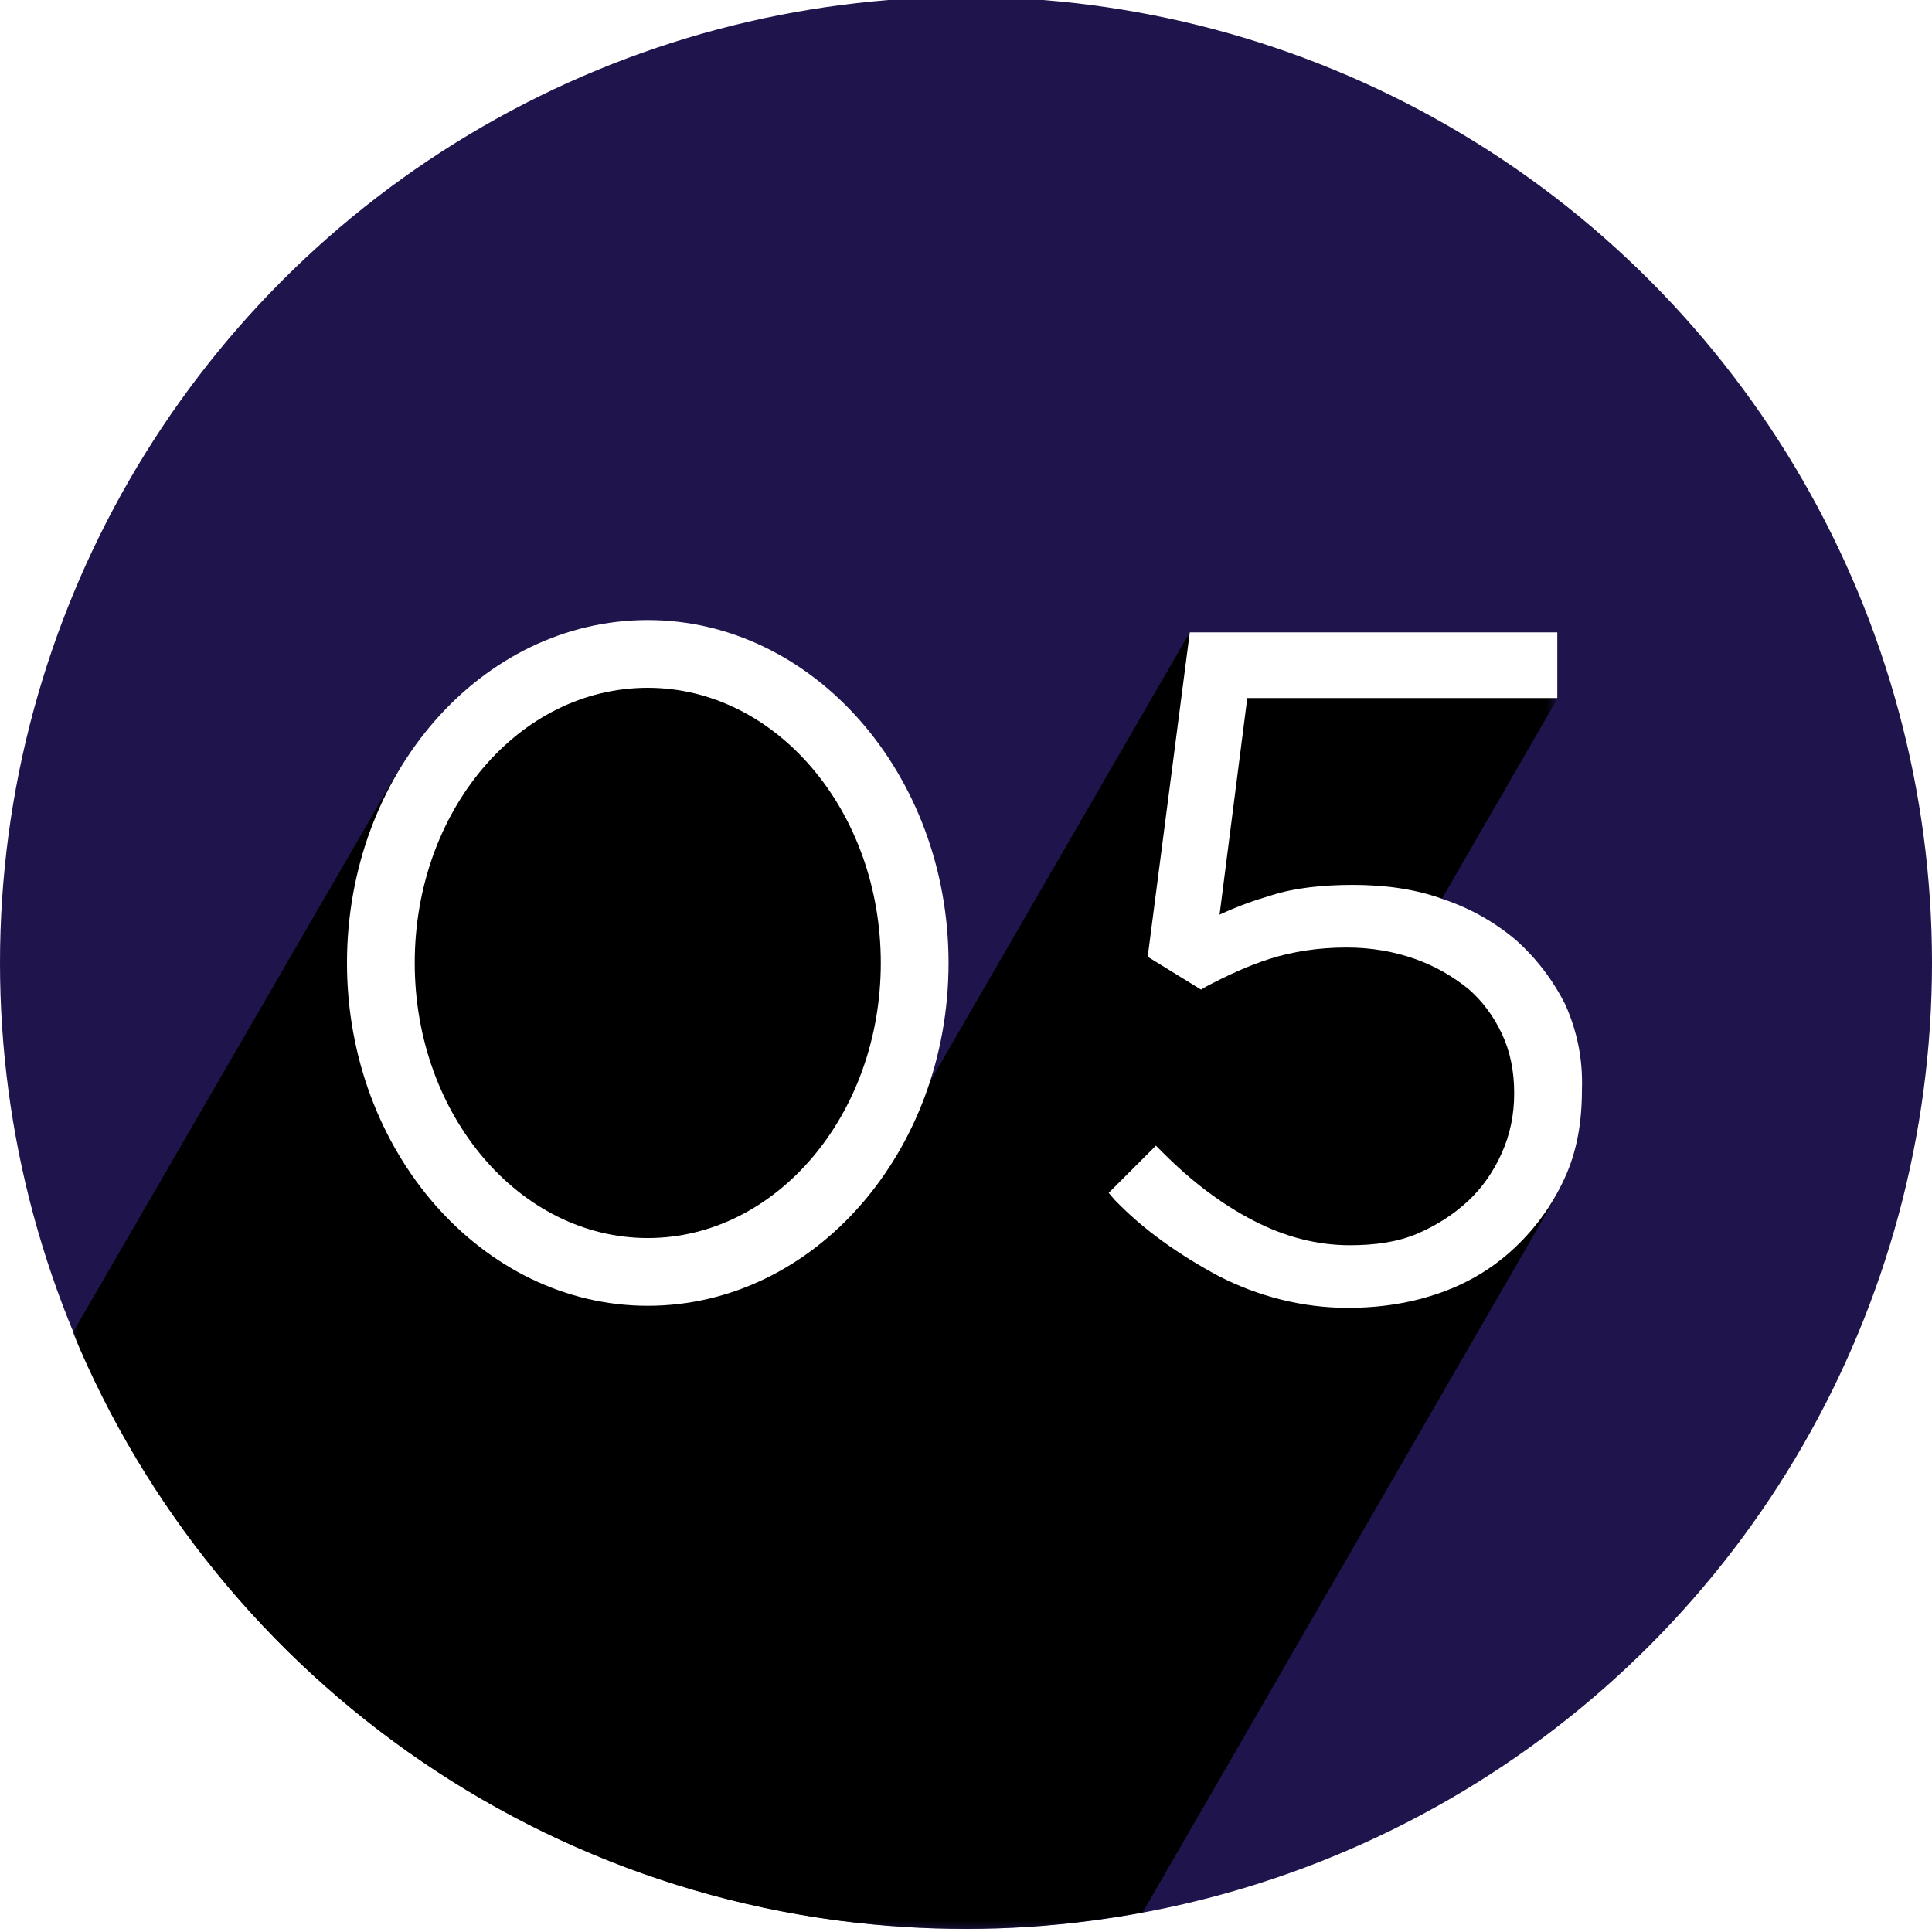 <?xml version="1.0" encoding="utf-8"?>
<!-- Generator: Adobe Illustrator 19.0.0, SVG Export Plug-In . SVG Version: 6.00 Build 0)  -->
<svg version="1.1" id="Layer_1" xmlns="http://www.w3.org/2000/svg" xmlns:xlink="http://www.w3.org/1999/xlink" x="0px" y="0px"
	 viewBox="0 0 188.2 188.2" style="enable-background:new 0 0 188.2 188.2;" xml:space="preserve">
<style type="text/css">
	.st0{fill:#1F144C;}
	.st1{filter:url(#Adobe_OpacityMaskFilter);}
	.st2{fill:url(#XMLID_106_);}
	.st3{mask:url(#XMLID_105_);}
	.st4{fill:#FFFFFF;}
	.st5{filter:url(#Adobe_OpacityMaskFilter_1_);}
	.st6{fill:url(#XMLID_120_);}
	.st7{mask:url(#XMLID_119_);}
	.st8{filter:url(#Adobe_OpacityMaskFilter_2_);}
	.st9{fill:url(#XMLID_130_);}
	.st10{mask:url(#XMLID_121_);}
	.st11{filter:url(#Adobe_OpacityMaskFilter_3_);}
	.st12{fill:url(#XMLID_132_);}
	.st13{mask:url(#XMLID_131_);}
	.st14{filter:url(#Adobe_OpacityMaskFilter_4_);}
	.st15{fill:url(#XMLID_146_);}
	.st16{mask:url(#XMLID_145_);}
	.st17{filter:url(#Adobe_OpacityMaskFilter_5_);}
	.st18{fill:url(#XMLID_148_);}
	.st19{mask:url(#XMLID_147_);}
</style>
<g id="_x30_1_1_">
	<g id="_x30_1">
		<circle id="XMLID_48_" class="st0" cx="-397.9" cy="88.1" r="94.1"/>
		<defs>
			<filter id="Adobe_OpacityMaskFilter" filterUnits="userSpaceOnUse" x="-480" y="57.3" width="132.1" height="124.9">
				<feColorMatrix  type="matrix" values="1 0 0 0 0  0 1 0 0 0  0 0 1 0 0  0 0 0 1 0"/>
			</filter>
		</defs>
		<mask maskUnits="userSpaceOnUse" x="-480" y="57.3" width="132.1" height="124.9" id="XMLID_105_">
			<g id="XMLID_45_" class="st1">
				
					<linearGradient id="XMLID_106_" gradientUnits="userSpaceOnUse" x1="-767.196" y1="4062.12" x2="-767.196" y2="4270.079" gradientTransform="matrix(-1.148 -0.663 -0.535 0.927 932.082 -4238.785)">
					<stop  offset="0.548" style="stop-color:#8A8A8A"/>
					<stop  offset="0.595" style="stop-color:#828282"/>
					<stop  offset="0.668" style="stop-color:#6C6C6C"/>
					<stop  offset="0.759" style="stop-color:#484848"/>
					<stop  offset="0.862" style="stop-color:#161616"/>
					<stop  offset="0.903" style="stop-color:#000000"/>
				</linearGradient>
				<polygon id="XMLID_46_" class="st2" points="-300.4,69.8 -411.7,262.5 -532.8,192.6 -421.5,-0.1 				"/>
			</g>
		</mask>
		<path id="XMLID_47_" class="st3" d="M-351.4,60.6l-18.2,2.5l-24,41.6l2.1-19.6l-7.7-17.9l-13.5-10l-16.9,2.7l-13.2,9.7L-480,134
			c16.1,28.8,46.9,48.3,82.2,48.3c5.3,0,10.5-0.5,15.6-1.3l34.3-59.4l-2-31.8L-351.4,60.6z"/>
		<g id="_x30_1_2_">
			<path id="XMLID_42_" class="st4" d="M-418.4,54.6c-16.2,0-29.3,15-29.3,33.4s13.2,33.4,29.3,33.4c16.2,0,29.3-15,29.3-33.4
				S-402.2,54.6-418.4,54.6z M-395.7,88c0,14.8-10.2,26.8-22.7,26.8c-12.5,0-22.7-12-22.7-26.8s10.2-26.8,22.7-26.8
				C-405.9,61.2-395.7,73.2-395.7,88z"/>
			<polygon id="XMLID_41_" class="st4" points="-369.6,63.1 -367.1,69.2 -354.5,63.8 -354.5,121.5 -348,121.5 -348,56.4 
				-353.6,56.4 			"/>
		</g>
	</g>
</g>
<g id="XMLID_87_">
	<circle id="XMLID_95_" class="st0" cx="-234" cy="-94.1" r="94.1"/>
	<defs>
		<filter id="Adobe_OpacityMaskFilter_1_" filterUnits="userSpaceOnUse" x="-320" y="-124.9" width="144.3" height="124.9">
			<feColorMatrix  type="matrix" values="1 0 0 0 0  0 1 0 0 0  0 0 1 0 0  0 0 0 1 0"/>
		</filter>
	</defs>
	<mask maskUnits="userSpaceOnUse" x="-320" y="-124.9" width="144.3" height="124.9" id="XMLID_119_">
		<g id="XMLID_92_" class="st5">
			
				<linearGradient id="XMLID_120_" gradientUnits="userSpaceOnUse" x1="-806.451" y1="3837.553" x2="-806.451" y2="4045.512" gradientTransform="matrix(-1.148 -0.663 -0.535 0.927 932.082 -4238.785)">
				<stop  offset="0.548" style="stop-color:#8A8A8A"/>
				<stop  offset="0.595" style="stop-color:#828282"/>
				<stop  offset="0.668" style="stop-color:#6C6C6C"/>
				<stop  offset="0.759" style="stop-color:#484848"/>
				<stop  offset="0.862" style="stop-color:#161616"/>
				<stop  offset="0.903" style="stop-color:#000000"/>
			</linearGradient>
			<polygon id="XMLID_93_" class="st6" points="-135.2,-112.4 -246.5,80.4 -367.6,10.5 -256.3,-182.3 			"/>
		</g>
	</mask>
	<path id="XMLID_94_" class="st7" d="M-178.6-97.5l-4.1-18.8l-18-7.9l-18.3,12.5l-19,33L-236-97l-7.7-17.9l-13.5-10l-16.9,2.7
		l-13.2,9.7L-320-56c14.6,33,47.6,56,86,56c8.7,0,17.1-1.2,25.1-3.4l33.2-57.5l-22.2-3.2L-178.6-97.5z"/>
	<g id="_x30_2_2_">
		<path id="XMLID_91_" class="st4" d="M-184.6-89.9c2-2.1,3.7-4.1,5-6c1.3-1.9,2.3-3.9,2.9-5.9c0.6-2,0.9-4.1,0.9-6.5
			c0-2.6-0.5-5-1.5-7.2c-1-2.2-2.4-4.1-4.1-5.8c-1.7-1.6-3.8-2.9-6.2-3.8c-4.8-1.8-11-1.7-15.4-0.4c-2.2,0.7-4.3,1.6-6.1,2.9
			c-1.8,1.2-3.5,2.7-5,4.4c-1.5,1.7-2.9,3.6-4.3,5.7l-0.5,0.8l5,3.4l0.5-0.7c2.6-3.7,5.2-6.5,7.9-8.4c2.6-1.9,5.9-2.8,9.7-2.8
			c1.7,0,3.4,0.3,5.1,0.9c1.6,0.6,3,1.4,4.2,2.5c1.2,1.1,2.2,2.4,2.9,4c0.7,1.5,1.1,3.3,1.1,5.2c0,1.6-0.2,3.1-0.7,4.6
			c-0.5,1.5-1.2,3-2.3,4.6c-1.1,1.6-2.5,3.4-4.2,5.3c-1.8,1.9-3.9,4-6.4,6.3l-23.7,21.4v4.8h44.1v-6.4h-33.4l17.4-15.8
			C-189-85.6-186.6-87.9-184.6-89.9z"/>
		<path id="XMLID_88_" class="st4" d="M-262.9-127.5c-16.2,0-29.3,15-29.3,33.4c0,18.4,13.2,33.4,29.3,33.4
			c16.2,0,29.3-15,29.3-33.4C-233.5-112.5-246.7-127.5-262.9-127.5z M-240.1-94.1c0,14.8-10.2,26.8-22.7,26.8
			c-12.5,0-22.7-12-22.7-26.8c0-14.8,10.2-26.8,22.7-26.8C-250.3-120.9-240.1-108.9-240.1-94.1z"/>
	</g>
</g>
<g id="_x30_6">
	<circle id="XMLID_144_" class="st0" cx="440.6" cy="321.7" r="94.1"/>
	<defs>
		<filter id="Adobe_OpacityMaskFilter_2_" filterUnits="userSpaceOnUse" x="353.4" y="291" width="145.9" height="124.9">
			<feColorMatrix  type="matrix" values="1 0 0 0 0  0 1 0 0 0  0 0 1 0 0  0 0 0 1 0"/>
		</filter>
	</defs>
	<mask maskUnits="userSpaceOnUse" x="353.4" y="291" width="145.9" height="124.9" id="XMLID_121_">
		<g id="XMLID_139_" class="st8">
			
				<linearGradient id="XMLID_130_" gradientUnits="userSpaceOnUse" x1="-1399.225" y1="3862.342" x2="-1399.225" y2="4070.301" gradientTransform="matrix(-1.148 -0.663 -0.535 0.927 932.082 -4238.785)">
				<stop  offset="0.548" style="stop-color:#8A8A8A"/>
				<stop  offset="0.595" style="stop-color:#828282"/>
				<stop  offset="0.668" style="stop-color:#6C6C6C"/>
				<stop  offset="0.759" style="stop-color:#484848"/>
				<stop  offset="0.862" style="stop-color:#161616"/>
				<stop  offset="0.903" style="stop-color:#000000"/>
			</linearGradient>
			<polygon id="XMLID_140_" class="st9" points="531.9,303.4 420.6,496.2 299.5,426.3 410.8,233.5 			"/>
		</g>
	</mask>
	<path id="XMLID_141_" class="st10" d="M499.4,296.4l-12.2,21.1l2,1.1l-0.9,1.5l8.1,5.3l2.1,18.6L458,414.2
		c-5.6,1.1-11.4,1.6-17.4,1.6c-15.2,0-29.5-3.6-42.2-10l60.5-104.7l4,2.3l5.5-9.7L499.4,296.4z M435.9,318.8l-7.7-17.9l-13.5-10
		l-16.9,2.7l-13.2,9.7l-31.1,53.9c8.3,20.4,23.5,37.2,42.8,47.5l37.4-64.8L435.9,318.8z"/>
	<g id="_x30_6_2_">
		<path id="XMLID_136_" class="st4" d="M494.4,318.8c-2.1-1.7-4.5-3.1-7.2-4.1c-5.1-1.8-11.2-1.9-15.7-0.4c-2.1,0.7-4,1.6-5.7,2.7
			c-1.6,1.1-3.1,2.4-4.4,3.9c-0.5,0.6-1,1.2-1.5,1.9c0.1-3.5,0.5-6.8,1.2-9.9c0.9-3.9,2.2-7.3,4-10c1.7-2.7,3.8-4.9,6.3-6.4
			c2.4-1.5,5.2-2.2,8.2-2.2c2.8,0,5.5,0.5,7.8,1.6c2.4,1.1,4.8,2.7,7.1,4.8l0.7,0.6l4.2-5.1l-0.7-0.6c-2.8-2.3-5.7-4.2-8.6-5.5
			c-3-1.3-6.4-2-10.1-2c-4,0-7.8,0.9-11,2.8c-3.3,1.8-6.1,4.4-8.4,7.5c-2.3,3.2-4,6.9-5.3,11.1c-1.2,4.2-1.8,8.8-1.8,13.7
			c0,3.2,0.2,6.2,0.5,8.7c0.3,2.5,0.9,4.8,1.6,6.8c0.7,2,1.6,3.8,2.6,5.3c1,1.5,2.2,3,3.6,4.4c2,2,4.4,3.6,7.3,4.8
			c2.9,1.2,6,1.8,9.3,1.8c3.2,0,6.2-0.6,9-1.6c2.8-1.1,5.2-2.6,7.2-4.5c2.1-1.9,3.7-4.2,4.9-6.8c1.2-2.6,1.8-5.5,1.8-8.8
			c0-3-0.6-5.7-1.9-8.2C498.1,322.7,496.4,320.6,494.4,318.8z M494.5,333.7c0,2.1-0.4,4.1-1.1,5.9c-0.8,1.8-1.8,3.5-3.2,4.8
			c-1.4,1.4-3,2.5-5,3.3c-3.9,1.6-9.1,1.6-13.2,0.1c-2.1-0.8-3.9-1.8-5.4-3.1c-1.5-1.3-2.7-2.9-3.5-4.7c-0.8-1.8-1.3-3.8-1.3-6.1
			c0-1.8,0.4-3.5,1.2-5.3c0.8-1.7,2-3.3,3.4-4.7c1.4-1.4,3.2-2.5,5.2-3.4c2-0.8,4.3-1.3,6.7-1.3c2.4,0,4.6,0.4,6.5,1.1
			c1.9,0.7,3.7,1.8,5.1,3c1.4,1.2,2.5,2.7,3.3,4.4C494.1,329.7,494.5,331.5,494.5,333.7z"/>
		<path id="XMLID_133_" class="st4" d="M409,288.3c-16.2,0-29.3,15-29.3,33.4s13.2,33.4,29.3,33.4s29.3-15,29.3-33.4
			S425.2,288.3,409,288.3z M431.8,321.7c0,14.8-10.2,26.8-22.7,26.8s-22.7-12-22.7-26.8s10.2-26.8,22.7-26.8
			S431.8,306.9,431.8,321.7z"/>
	</g>
</g>
<g id="_x30_5">
	<circle id="XMLID_129_" class="st0" cx="94.1" cy="93.8" r="94.1"/>
	<defs>
		<filter id="Adobe_OpacityMaskFilter_3_" filterUnits="userSpaceOnUse" x="7.1" y="61.6" width="144.6" height="126.4">
			<feColorMatrix  type="matrix" values="1 0 0 0 0  0 1 0 0 0  0 0 1 0 0  0 0 0 1 0"/>
		</filter>
	</defs>
	<mask maskUnits="userSpaceOnUse" x="7.1" y="61.6" width="144.6" height="126.4" id="XMLID_131_">
		<g id="XMLID_126_" class="st11">
			
				<linearGradient id="XMLID_132_" gradientUnits="userSpaceOnUse" x1="-1087.806" y1="3838.877" x2="-1087.806" y2="4046.836" gradientTransform="matrix(-1.148 -0.663 -0.535 0.927 932.082 -4238.785)">
				<stop  offset="0.548" style="stop-color:#8A8A8A"/>
				<stop  offset="0.595" style="stop-color:#828282"/>
				<stop  offset="0.668" style="stop-color:#6C6C6C"/>
				<stop  offset="0.759" style="stop-color:#484848"/>
				<stop  offset="0.862" style="stop-color:#161616"/>
				<stop  offset="0.903" style="stop-color:#000000"/>
			</linearGradient>
			<polygon id="XMLID_127_" class="st12" points="187,75.3 75.8,268.1 -45.4,198.2 65.9,5.4 			"/>
		</g>
	</mask>
	<path id="XMLID_128_" class="st13" d="M129.6,63.6l-13.7-2l-28.1,48.6l2-19.3L82.2,73L68.7,63l-16.9,2.7l-13.2,9.7L7.1,129.8
		c14.1,34.1,47.7,58.1,87,58.1c5.9,0,11.6-0.6,17.2-1.6l40.3-69.8l-4.4-21.1l-9.6-2.9l14.2-24.6L129.6,63.6z"/>
	<g id="_x30_5_2_">
		<path id="XMLID_125_" class="st4" d="M152.5,97.9c-1.2-2.4-2.8-4.5-4.8-6.3c-2-1.7-4.4-3.1-7.1-4c-2.7-1-5.7-1.4-8.8-1.4
			c-3,0-5.7,0.3-7.9,1c-1.7,0.5-3.4,1.1-5.1,1.9l2.7-21.1h30.2v-6.4h-35.8l-4.1,31.6l5.2,3.2l0.5-0.3c1.9-1,4-2,6.2-2.7
			c2.2-0.7,4.7-1.1,7.5-1.1c2.4,0,4.6,0.4,6.6,1.1c2,0.7,3.7,1.7,5.2,2.9c1.4,1.2,2.5,2.7,3.3,4.4c0.8,1.7,1.2,3.6,1.2,5.8
			c0,2.1-0.4,4-1.2,5.8c-0.8,1.8-1.9,3.4-3.3,4.7c-1.4,1.3-3.1,2.4-5,3.2c-1.9,0.8-4.1,1.1-6.5,1.1c-3.2,0-6.3-0.8-9.4-2.4
			c-3.1-1.6-6-3.8-8.8-6.6l-0.7-0.7l-4.6,4.6l0.6,0.7c2.8,2.9,6.2,5.3,10.1,7.4c3.9,2,8.2,3.1,12.6,3.1c3.3,0,6.3-0.5,9.1-1.5
			c2.8-1,5.2-2.5,7.2-4.4c2-1.9,3.6-4.1,4.8-6.7c1.2-2.6,1.7-5.4,1.7-8.7C154.2,103.1,153.6,100.4,152.5,97.9L152.5,97.9z"/>
		<path id="XMLID_122_" class="st4" d="M63.1,60.4c-16.2,0-29.3,15-29.3,33.4s13.2,33.4,29.3,33.4c16.2,0,29.3-15,29.3-33.4
			S79.2,60.4,63.1,60.4z M85.8,93.8c0,14.8-10.2,26.8-22.7,26.8c-12.5,0-22.7-12-22.7-26.8S50.5,67,63.1,67
			C75.6,67,85.8,79,85.8,93.8z"/>
	</g>
</g>
<g id="_x30_4">
	<circle id="XMLID_118_" class="st0" cx="-207.9" cy="222.2" r="94.1"/>
	<defs>
		<filter id="Adobe_OpacityMaskFilter_4_" filterUnits="userSpaceOnUse" x="-295.9" y="191.4" width="150.4" height="124.9">
			<feColorMatrix  type="matrix" values="1 0 0 0 0  0 1 0 0 0  0 0 1 0 0  0 0 0 1 0"/>
		</filter>
	</defs>
	<mask maskUnits="userSpaceOnUse" x="-295.9" y="191.4" width="150.4" height="124.9" id="XMLID_145_">
		<g id="XMLID_113_" class="st14">
			
				<linearGradient id="XMLID_146_" gradientUnits="userSpaceOnUse" x1="-939.833" y1="4083.409" x2="-939.833" y2="4291.369" gradientTransform="matrix(-1.148 -0.663 -0.535 0.927 932.082 -4238.785)">
				<stop  offset="0.548" style="stop-color:#8A8A8A"/>
				<stop  offset="0.595" style="stop-color:#828282"/>
				<stop  offset="0.668" style="stop-color:#6C6C6C"/>
				<stop  offset="0.759" style="stop-color:#484848"/>
				<stop  offset="0.862" style="stop-color:#161616"/>
				<stop  offset="0.903" style="stop-color:#000000"/>
			</linearGradient>
			<polygon id="XMLID_114_" class="st15" points="-113.7,203.9 -224.9,396.7 -346,326.7 -234.8,134 			"/>
		</g>
	</mask>
	<path id="XMLID_115_" class="st16" d="M-159.3,236.2l13.9,3.9l-42.8,74.2c-6.3,1.3-12.9,2.1-19.6,2.1c-11.7,0-22.8-2.1-33.1-6
		l43.2-74.8l2.5,1.4l2.2-3.8l33.9-37.1L-159.3,236.2z M-214.6,219.3l-7.7-17.9l-13.5-10l-16.9,2.7l-13.2,9.7l-29.9,51.8
		c7.9,20.8,22.9,38,42.1,48.7l36.9-64L-214.6,219.3z"/>
	<g id="_x30_4_2_">
		<path id="XMLID_110_" class="st4" d="M-155.7,190.3h-5.6l-36.5,45.2l2.1,4.6h33.7v15.3h6.4v-15.3h10.2v-5.9h-10.2V190.3z
			 M-189.1,234.2l27.1-33.6v33.6H-189.1z"/>
		<path id="XMLID_107_" class="st4" d="M-241.4,188.7c-16.2,0-29.3,15-29.3,33.4s13.2,33.4,29.3,33.4c16.2,0,29.3-15,29.3-33.4
			S-225.2,188.7-241.4,188.7z M-218.7,222.2c0,14.8-10.2,26.8-22.7,26.8c-12.5,0-22.7-12-22.7-26.8s10.2-26.8,22.7-26.8
			C-228.9,195.3-218.7,207.4-218.7,222.2z"/>
	</g>
</g>
<g id="_x30_3">
	<circle id="XMLID_103_" class="st0" cx="394.7" cy="76.6" r="94.1"/>
	<defs>
		<filter id="Adobe_OpacityMaskFilter_5_" filterUnits="userSpaceOnUse" x="307.7" y="44.2" width="145.7" height="126.5">
			<feColorMatrix  type="matrix" values="1 0 0 0 0  0 1 0 0 0  0 0 1 0 0  0 0 0 1 0"/>
		</filter>
	</defs>
	<mask maskUnits="userSpaceOnUse" x="307.7" y="44.2" width="145.7" height="126.5" id="XMLID_147_">
		<g id="XMLID_100_" class="st17">
			
				<linearGradient id="XMLID_148_" gradientUnits="userSpaceOnUse" x1="-1280.131" y1="3682.96" x2="-1280.131" y2="3890.919" gradientTransform="matrix(-1.148 -0.663 -0.535 0.927 932.082 -4238.785)">
				<stop  offset="0.548" style="stop-color:#8A8A8A"/>
				<stop  offset="0.595" style="stop-color:#828282"/>
				<stop  offset="0.668" style="stop-color:#6C6C6C"/>
				<stop  offset="0.759" style="stop-color:#484848"/>
				<stop  offset="0.862" style="stop-color:#161616"/>
				<stop  offset="0.903" style="stop-color:#000000"/>
			</linearGradient>
			<polygon id="XMLID_101_" class="st18" points="491.2,58.3 379.9,251 258.8,181.1 370.1,-11.7 			"/>
		</g>
	</mask>
	<path id="XMLID_102_" class="st19" d="M430.4,48.1l-21-3.8L389.9,78l0.5-4.4l-7.7-17.9l-13.5-10l-16.9,2.7L339,58.2l-31.4,54.3
		c14.1,34.2,47.7,58.2,87,58.2c5.9,0,11.7-0.6,17.4-1.6l40.1-69.4l-6.6-20.9l-7.9-2.6l15.8-27.4L430.4,48.1z"/>
	<g id="_x30_3_2_">
		<path id="XMLID_99_" class="st4" d="M447.3,77c-2.1-1.5-4.6-2.7-7.4-3.5c-2.2-0.7-4.5-1.1-6.9-1.4l20.1-23l0.2-0.3v-4.6h-44v6.3
			H444l-20.7,23.8L425,78h4c2.7,0,5.3,0.3,7.6,0.9c2.3,0.6,4.3,1.4,5.9,2.5c1.6,1.1,2.9,2.4,3.8,4c0.9,1.5,1.4,3.3,1.4,5.5
			c0,1.9-0.4,3.7-1.2,5.3c-0.8,1.6-1.8,2.9-3.1,4.1c-1.3,1.1-2.9,2-4.6,2.7c-1.8,0.6-3.7,1-5.6,1c-4,0-7.5-0.8-10.5-2.5
			c-3.1-1.7-5.9-4.1-8.3-7.2l-0.6-0.8l-5,4.1l0.5,0.7c2.6,3.4,6,6.3,9.9,8.4c4,2.2,8.6,3.3,13.9,3.3c2.8,0,5.5-0.5,8.1-1.4
			c2.6-0.9,4.9-2.2,6.9-3.9c2-1.7,3.6-3.7,4.7-6.1c1.2-2.4,1.8-5,1.8-8.1c0-3-0.6-5.7-1.9-8C451.2,80.4,449.5,78.5,447.3,77z"/>
		<path id="XMLID_96_" class="st4" d="M363.6,43.1c-16.2,0-29.3,15-29.3,33.4c0,18.4,13.2,33.4,29.3,33.4c16.2,0,29.3-15,29.3-33.4
			C392.9,58.1,379.7,43.1,363.6,43.1z M386.3,76.5c0,14.8-10.2,26.8-22.7,26.8c-12.5,0-22.7-12-22.7-26.8
			c0-14.8,10.2-26.8,22.7-26.8C376.1,49.7,386.3,61.7,386.3,76.5z"/>
	</g>
</g>
</svg>
